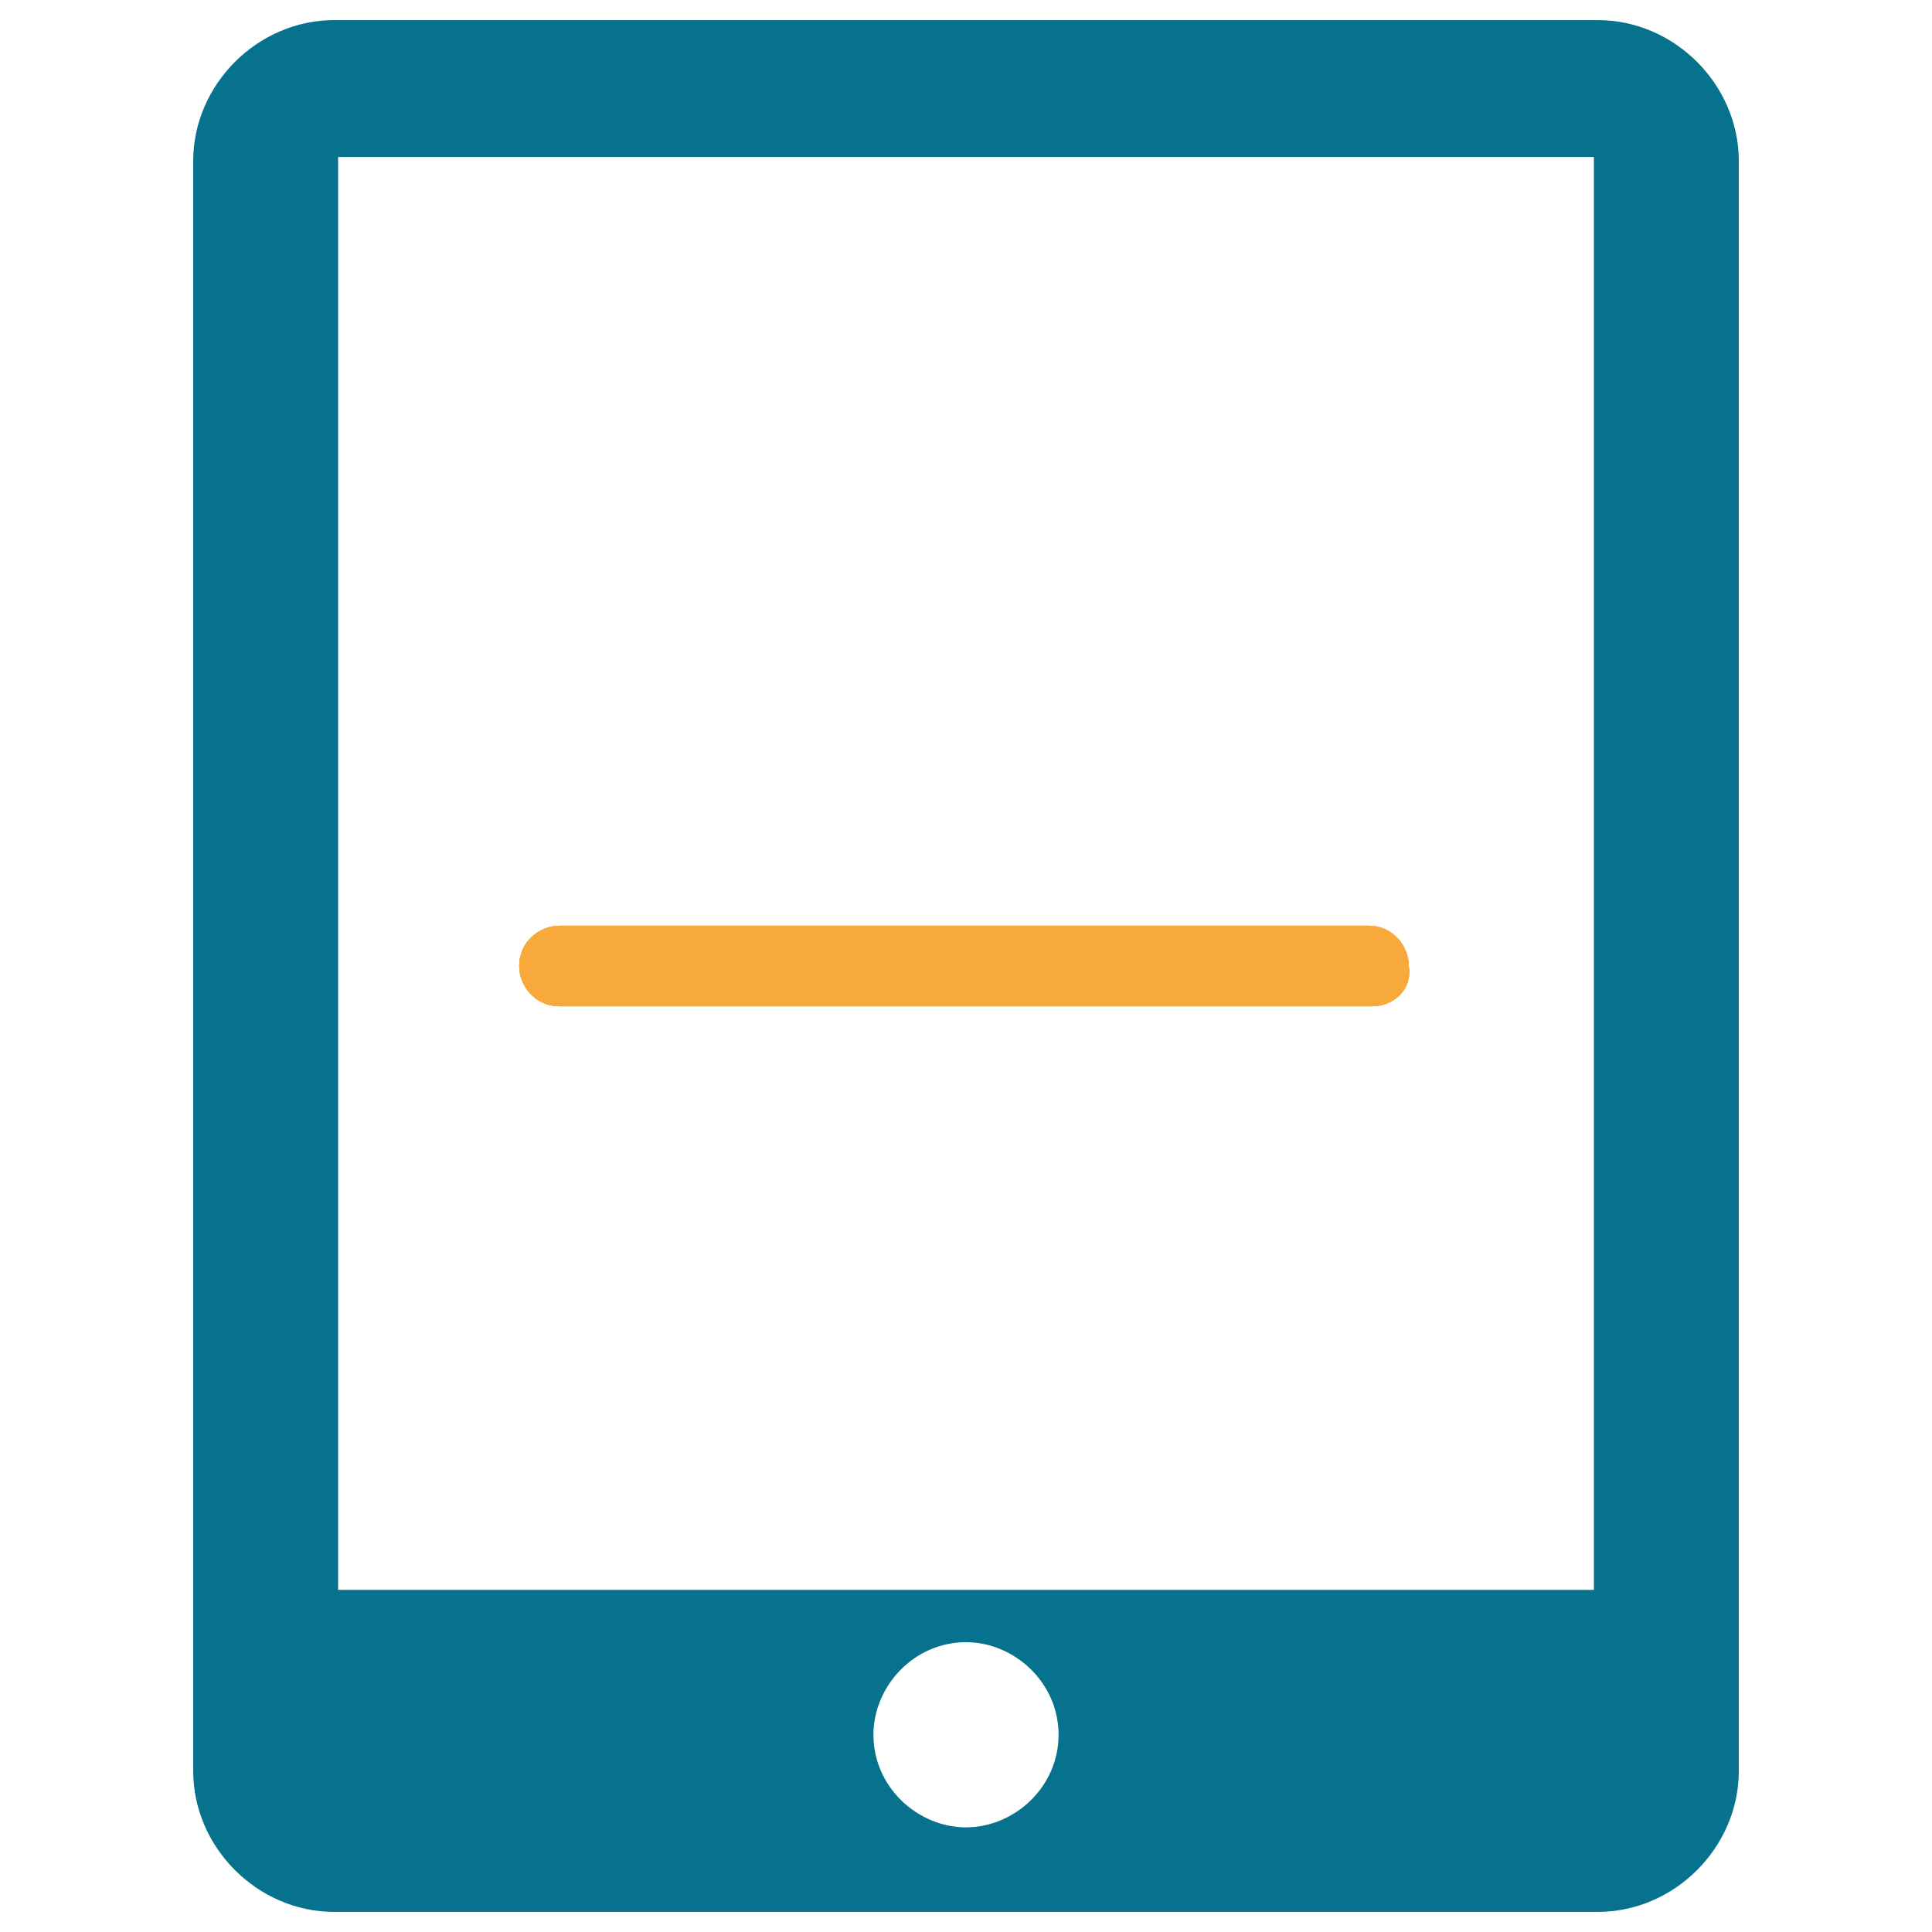 <?xml version="1.0" encoding="utf-8"?>
<!-- Generator: Adobe Illustrator 18.0.0, SVG Export Plug-In . SVG Version: 6.00 Build 0)  -->
<!DOCTYPE svg PUBLIC "-//W3C//DTD SVG 1.1//EN" "http://www.w3.org/Graphics/SVG/1.1/DTD/svg11.dtd">
<svg version="1.1" id="Layer_1" xmlns="http://www.w3.org/2000/svg" xmlns:xlink="http://www.w3.org/1999/xlink" x="0px" y="0px"
	 viewBox="0 0 48 48" enable-background="new 0 0 48 48" xml:space="preserve">
<path fill="#06728D" d="M39.7,0.5H8.3C6.4,0.5,4.8,2.1,4.8,4v40c0,1.9,1.6,3.5,3.5,3.5h31.4c1.9,0,3.5-1.6,3.5-3.5V4
	C43.2,2.1,41.6,0.5,39.7,0.5z M24,45.4c-1.2,0-2.3-1-2.3-2.3c0-1.2,1-2.3,2.3-2.3c1.2,0,2.3,1,2.3,2.3C26.3,44.4,25.2,45.4,24,45.4z
	 M39.6,39.5H8.4V3.9h31.2V39.5z"/>
<g>
	<g>
		<path fill="#F7A93B" d="M34.1,25H13.9c-0.6,0-1-0.5-1-1c0-0.6,0.5-1,1-1h20.1c0.6,0,1,0.5,1,1C35.1,24.6,34.6,25,34.1,25z"/>
	</g>
</g>
<g>
	<g>
		<path fill="#F7A93B" d="M34.1,25H13.9c-0.6,0-1-0.5-1-1c0-0.6,0.5-1,1-1h20.1c0.6,0,1,0.5,1,1C35.1,24.6,34.6,25,34.1,25z"/>
	</g>
</g>
<g>
	<g>
		<path fill="#F7A93B" d="M34.1,25H13.9c-0.6,0-1-0.5-1-1c0-0.6,0.5-1,1-1h20.1c0.6,0,1,0.5,1,1C35.1,24.6,34.6,25,34.1,25z"/>
	</g>
</g>
<g>
	<g>
		<path fill="#F7A93B" d="M34.1,25H13.9c-0.6,0-1-0.5-1-1s0.5-1,1-1h20.1c0.6,0,1,0.5,1,1S34.6,25,34.1,25z"/>
	</g>
</g>
<g>
	<g>
		<path fill="#F7A93B" d="M34.1,25H13.9c-0.6,0-1-0.5-1-1c0-0.6,0.5-1,1-1h20.1c0.6,0,1,0.5,1,1C35.1,24.6,34.6,25,34.1,25z"/>
	</g>
</g>
</svg>
